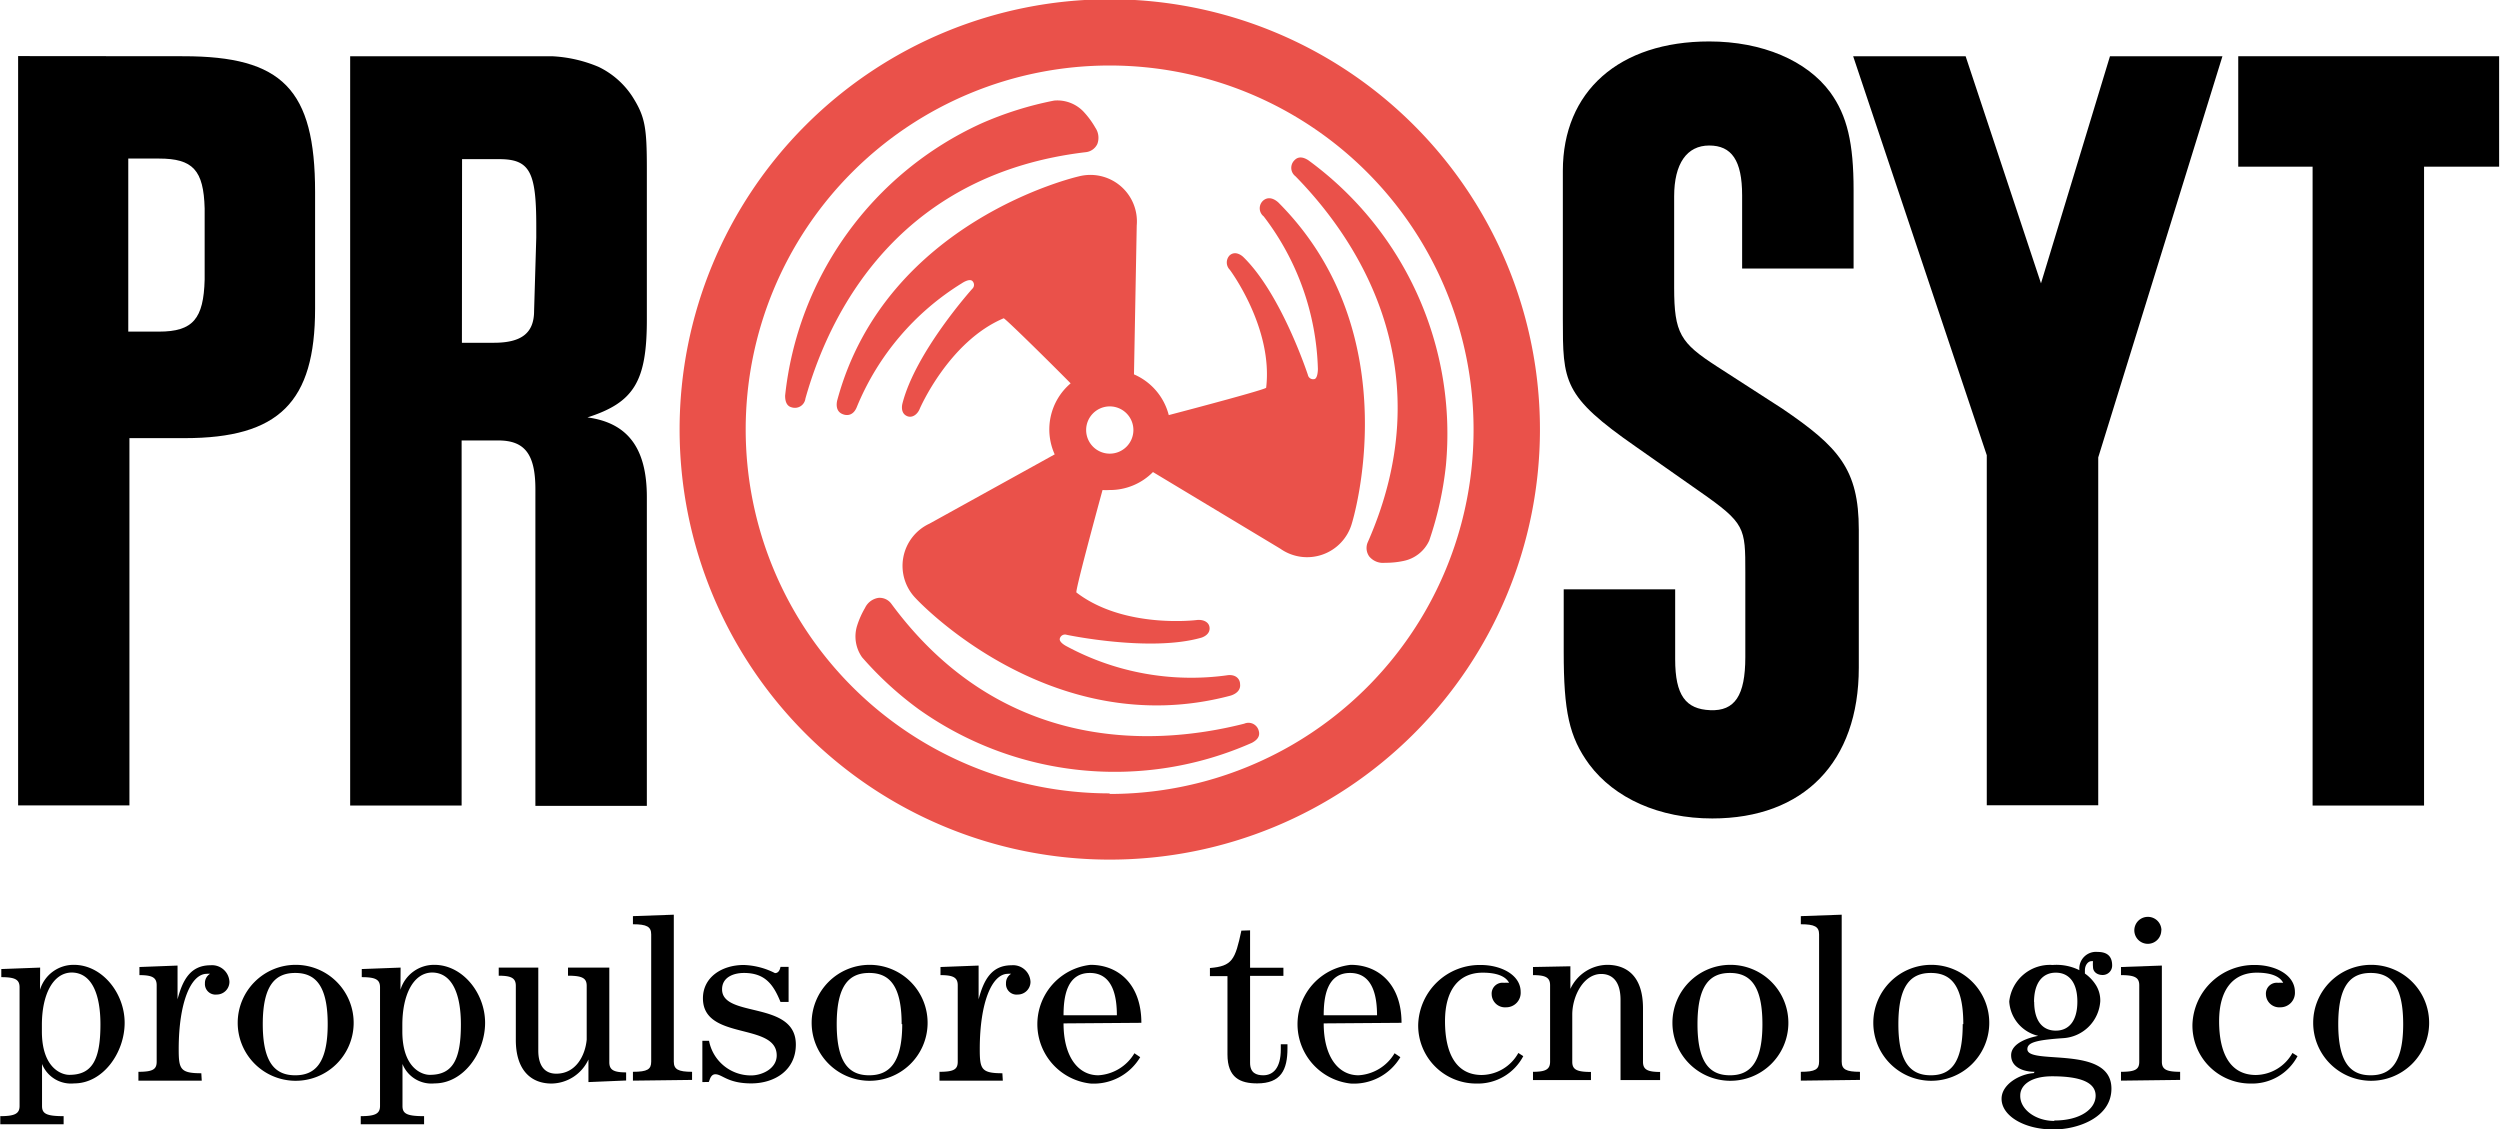 <svg id="Layer_1" data-name="Layer 1" xmlns="http://www.w3.org/2000/svg" viewBox="0 0 172.49 77.91"><defs><style>.cls-1{fill:#ea514a;}</style></defs><title>logo_prosyt_2018</title><path d="M236.51 269.34h0a2.42 2.42.0 012.34-1.72c1.94.0 3.5 1.94 3.5 4s-1.49 4.18-3.48 4.18a2.15 2.15.0 01-2.22-1.34h0v2.9c0 .53.3.7 1.49.7v.56h-4.37v-.56c1 0 1.33-.17 1.33-.7v-8.19c0-.53-.3-.7-1.26-.7v-.56l2.68-.1zm.13 2.42v.45c0 2.52 1.34 3 1.89 3 1.56.0 2.15-1 2.15-3.48.0-2.09-.6-3.58-2-3.58C237.4 268.18 236.64 269.68 236.64 271.76z" transform="translate(-233.75 -201.05)"/><path d="M247.67 275.61H243.3V275c1 0 1.26-.17 1.26-.7v-5.27c0-.53-.3-.7-1.19-.7v-.56l2.63-.1V270h0c.35-1.33.89-2.35 2.27-2.35a1.2 1.2.0 011.31 1.14.88.88.0 01-.88.88.73.73.0 01-.81-.78.74.74.0 01.35-.65.74.74.0 00-.22.0c-1.11.0-1.94 2-1.94 5.19.0 1.38.1 1.67 1.56 1.67z" transform="translate(-233.75 -201.05)"/><path d="M258.15 271.71a4 4 0 11-4-4.09A4 4 0 01258.15 271.71zm-1.79.0c0-2.72-.89-3.53-2.24-3.53s-2.24.81-2.24 3.53.89 3.53 2.24 3.53S256.36 274.43 256.36 271.71z" transform="translate(-233.75 -201.05)"/><path d="M261.38 269.34h0a2.42 2.42.0 012.34-1.72c1.94.0 3.5 1.94 3.5 4s-1.49 4.18-3.48 4.18a2.15 2.15.0 01-2.22-1.34h0v2.9c0 .53.3.7 1.49.7v.56h-4.37v-.56c1 0 1.33-.17 1.33-.7v-8.19c0-.53-.3-.7-1.26-.7v-.56l2.68-.1zm.13 2.42v.45c0 2.52 1.34 3 1.89 3 1.56.0 2.15-1 2.15-3.48.0-2.09-.6-3.58-2-3.58C262.27 268.18 261.51 269.68 261.51 271.76z" transform="translate(-233.75 -201.05)"/><path d="M274.35 275.71v-1.56h0a2.85 2.85.0 01-2.54 1.66c-1.49.0-2.47-1-2.47-3v-3.74c0-.53-.3-.7-1.18-.7v-.56h2.73v5.73c0 .93.36 1.59 1.24 1.59 1.36.0 2-1.26 2.1-2.35v-3.71c0-.53-.3-.7-1.29-.7v-.56h2.85v6.53c0 .53.3.7 1.16.7v.56z" transform="translate(-233.75 -201.05)"/><path d="M277.42 275.61V275c1 0 1.26-.17 1.26-.7v-8.78c0-.53-.3-.7-1.26-.7v-.56l2.82-.1v10.14c0 .53.3.7 1.26.7v.56z" transform="translate(-233.75 -201.05)"/><path d="M282.21 275.71v-2.85h.46a2.94 2.94.0 002.9 2.39c.78.0 1.77-.48 1.77-1.38.0-2.3-5.09-1-5.09-3.94.0-1.46 1.31-2.3 2.82-2.3a5.09 5.09.0 012.15.56c.27.0.35-.27.38-.43h.56v2.42h-.56c-.5-1.24-1.09-2-2.52-2-.73.0-1.51.3-1.51 1.13.0 2 5.09.75 5.09 3.81.0 1.77-1.46 2.68-3.08 2.68s-2-.63-2.47-.63c-.3.0-.38.33-.45.53z" transform="translate(-233.75 -201.05)"/><path d="M297.75 271.71a4 4 0 11-4-4.09A4 4 0 01297.75 271.71zm-1.79.0c0-2.72-.89-3.53-2.24-3.53s-2.24.81-2.24 3.53.89 3.53 2.24 3.53S296 274.43 296 271.71z" transform="translate(-233.75 -201.05)"/><path d="M302.94 275.61h-4.37V275c1 0 1.26-.17 1.26-.7v-5.27c0-.53-.3-.7-1.19-.7v-.56l2.63-.1V270h0c.35-1.33.89-2.35 2.27-2.35a1.2 1.2.0 011.31 1.14.88.88.0 01-.88.88.73.73.0 01-.81-.78.74.74.0 01.35-.65.74.74.0 00-.22.0c-1.11.0-1.94 2-1.94 5.19.0 1.38.1 1.67 1.56 1.67z" transform="translate(-233.75 -201.05)"/><path d="M307.13 271.66c0 2.29 1 3.58 2.4 3.58a3.1 3.1.0 002.49-1.52l.4.27a3.73 3.73.0 01-3.43 1.82 4.12 4.12.0 010-8.19c1.94.0 3.51 1.36 3.51 4zm3.68-.56c0-1.19-.23-2.92-1.86-2.92s-1.82 1.72-1.82 2.92z" transform="translate(-233.75 -201.05)"/><path d="M320 265.24v2.58h2.3v.56H320v6c0 .7.43.86.91.86.65.0 1.21-.46 1.21-1.79v-.35h.46v.28c0 1.49-.45 2.42-2.09 2.42-1.16.0-2.05-.38-2.05-2v-5.4h-1.21v-.56c1.54-.13 1.74-.56 2.17-2.58z" transform="translate(-233.75 -201.05)"/><path d="M325.08 271.66c0 2.29 1 3.58 2.4 3.58a3.1 3.1.0 002.49-1.52l.4.27a3.73 3.73.0 01-3.43 1.82 4.12 4.12.0 010-8.19c1.94.0 3.51 1.36 3.51 4zm3.68-.56c0-1.19-.23-2.92-1.86-2.92s-1.82 1.72-1.82 2.92z" transform="translate(-233.75 -201.05)"/><path d="M338.85 273.92a3.54 3.54.0 01-3.25 1.89 4 4 0 01-4-4.09 4.25 4.25.0 014.32-4.09c1.36.0 2.75.66 2.75 1.86a1 1 0 01-1 1.06.92.92.0 01-1-.89.75.75.0 01.85-.8 2.5 2.5.0 01.35.0c-.25-.48-.91-.7-1.82-.7-1.61.0-2.6 1.14-2.6 3.35s.76 3.71 2.54 3.71a2.94 2.94.0 002.52-1.52z" transform="translate(-233.75 -201.05)"/><path d="M342.1 267.72v1.56h0a2.85 2.85.0 012.54-1.66c1.18.0 2.47.61 2.47 3v3.69c0 .53.3.7 1.18.7v.56h-2.73v-5.53c0-1.44-.71-1.79-1.33-1.79-1.23.0-2 1.54-2 2.8v3.26c0 .53.3.7 1.29.7v.56h-4V275c.88.0 1.18-.17 1.18-.7v-5.27c0-.53-.3-.7-1.18-.7v-.56z" transform="translate(-233.75 -201.05)"/><path d="M357.14 271.71a4 4 0 11-4-4.09A4 4 0 01357.14 271.71zm-1.79.0c0-2.72-.89-3.53-2.24-3.53s-2.24.81-2.24 3.53.89 3.53 2.24 3.53S355.35 274.43 355.35 271.71z" transform="translate(-233.75 -201.05)"/><path d="M358 275.61V275c1 0 1.26-.17 1.26-.7v-8.78c0-.53-.3-.7-1.26-.7v-.56l2.82-.1v10.14c0 .53.3.7 1.26.7v.56z" transform="translate(-233.75 -201.05)"/><path d="M371 271.71a4 4 0 11-4-4.09A4 4 0 01371 271.71zm-1.79.0c0-2.72-.89-3.53-2.24-3.53s-2.24.81-2.24 3.53.89 3.53 2.24 3.53S369.17 274.43 369.17 271.71z" transform="translate(-233.75 -201.05)"/><path d="M374.13 275c-.71.0-1.62-.27-1.62-1.14s1.28-1.23 1.87-1.34v0a2.59 2.59.0 01-2-2.37 2.82 2.82.0 013-2.52 3.53 3.53.0 011.84.36 1.15 1.15.0 011.26-1.26c.5.0 1 .17 1 .93a.65.65.0 01-.66.66c-.38.0-.66-.22-.66-.55a2 2 0 010-.4.42.42.0 00-.13.0c-.17.0-.43.22-.43.63v.22a2.8 2.8.0 01.78.83 2 2 0 01.28 1.08 2.73 2.73.0 01-2.58 2.55c-1.89.13-2.45.31-2.45.76.0 1.13 5.8-.33 5.8 2.72.0 2-2.32 2.82-4 2.82-2 0-3.58-.93-3.58-2.12.0-1 1.26-1.71 2.22-1.77zm1.36 3.36c1.82.0 2.85-.81 2.85-1.71s-1-1.34-3-1.34c-1.54.0-2.2.66-2.2 1.31C373.1 277.58 374.19 278.39 375.49 278.39zm-1.39-8.2c0 1.36.6 2 1.49 2s1.49-.65 1.49-2-.6-2-1.49-2S374.09 268.83 374.09 270.19z" transform="translate(-233.75 -201.05)"/><path d="M380.09 275.61V275c1 0 1.26-.17 1.26-.7v-5.27c0-.53-.3-.7-1.26-.7v-.56l2.82-.1v6.63c0 .53.3.7 1.26.7v.56zm2.78-10.37a.93.93.0 11-.93-.93A.93.93.0 01382.88 265.24z" transform="translate(-233.75 -201.05)"/><path d="M392.27 273.92a3.54 3.54.0 01-3.25 1.89 4 4 0 01-4-4.09 4.25 4.25.0 014.32-4.09c1.36.0 2.75.66 2.75 1.86a1 1 0 01-1 1.06.92.92.0 01-1-.89.75.75.0 01.84-.8 2.51 2.51.0 01.35.0c-.25-.48-.91-.7-1.82-.7-1.61.0-2.6 1.14-2.6 3.35s.76 3.71 2.54 3.71a2.94 2.94.0 002.52-1.52z" transform="translate(-233.75 -201.05)"/><path d="M401.35 271.71a4 4 0 11-4-4.09A4 4 0 01401.35 271.71zm-1.79.0c0-2.72-.89-3.53-2.24-3.53s-2.24.81-2.24 3.53.89 3.53 2.24 3.53S399.56 274.43 399.56 271.71z" transform="translate(-233.75 -201.05)"/><path d="M246.41 204.93c6.81.0 9.08 2.27 9.08 9.37v8.05c0 6.44-2.49 8.93-9 8.93h-3.81v25.34H235v-51.7zm-3.81 19h2.12c2.34.0 3.08-.88 3.15-3.59v-4.91c-.07-2.64-.81-3.44-3.15-3.44H242.6z" transform="translate(-233.75 -201.05)"/><path d="M269.62 204.93h2.2a9.42 9.42.0 013.22.73 5.76 5.76.0 012.34 2.05c.88 1.39 1 2.12 1 5v10.4c0 4.25-.88 5.71-4.1 6.74 2.78.37 4.1 2.12 4.1 5.49v21.31h-7.69V234.81c0-2.42-.73-3.37-2.56-3.37H265.6v25.19h-7.69v-51.7zm-4 19.77h2.2c1.9.0 2.78-.66 2.78-2.2l.15-5.05v-.81c0-3.73-.44-4.61-2.56-4.61h-2.56z" transform="translate(-233.75 -201.05)"/><path d="M353.95 219.58v-5.05c0-2.42-.73-3.44-2.27-3.44s-2.42 1.24-2.42 3.51v6.3c0 3.15.44 3.81 2.93 5.42l4.54 2.93c3.88 2.64 5.27 4.17 5.27 8.35v9.52c0 6.52-3.81 10.4-10.11 10.4-3.66.0-6.74-1.39-8.49-3.73-1.39-1.9-1.76-3.66-1.76-7.76v-4.32h7.69v4.83c0 2.49.73 3.44 2.42 3.51s2.42-1 2.42-3.66v-5.86c0-3.08.0-3.37-3.15-5.57l-4.39-3.08c-5.05-3.51-5.05-4.47-5.05-8.86V212.84c0-5.49 3.88-8.93 10.1-8.93 3.66.0 6.74 1.32 8.35 3.51 1.17 1.61 1.61 3.51 1.61 6.74v5.42z" transform="translate(-233.75 -201.05)"/><path d="M361.61 204.93h7.76l5.2 15.67 4.76-15.67h7.76l-8.57 27.68v24h-7.69V232.46z" transform="translate(-233.75 -201.05)"/><path d="M401 256.63h-7.69V212.55h-5.13v-7.62h18v7.62H401z" transform="translate(-233.75 -201.05)"/><path class="cls-1" d="M310.31 201A29.68 29.68.0 10340 230.72 29.68 29.68.0 00310.31 201zm0 54.79a25.11 25.11.0 1125.11-25.11 25.11 25.11.0 01-25.11 25.15z" transform="translate(-233.75 -201.05)"/><path class="cls-1" d="M309.33 209.87a5.9 5.9.0 00-.76-1.05 2.49 2.49.0 00-2.09-.83 23.8 23.8.0 00-5.05 1.59 23.35 23.35.0 00-13.51 18.77c0 .48.16.74.47.81a.73.73.0 00.93-.61c1.9-6.76 7-15.54 19.34-17a1 1 0 00.8-.56A1.23 1.23.0 00309.33 209.87z" transform="translate(-233.75 -201.05)"/><path class="cls-1" d="M293.43 243a5.9 5.9.0 00-.53 1.18 2.49 2.49.0 00.33 2.22 23.8 23.8.0 003.9 3.58 23.35 23.35.0 0023 2.32c.43-.23.56-.5.47-.82a.73.73.0 00-1-.5c-6.8 1.73-17 1.7-24.35-8.27a1 1 0 00-.89-.41A1.23 1.23.0 00293.43 243z" transform="translate(-233.75 -201.05)"/><path class="cls-1" d="M329.31 239.88a5.9 5.9.0 001.29-.13 2.49 2.49.0 001.76-1.4 23.8 23.8.0 001.15-5.17 23.35 23.35.0 00-9.5-21.08c-.41-.26-.72-.23-.94.0a.73.73.0 00.06 1.11c4.9 5 10 13.85 5 25.23a1 1 0 00.09 1A1.23 1.23.0 00329.31 239.88z" transform="translate(-233.75 -201.05)"/><path class="cls-1" d="M322 215.07s-.54-.6-1.06-.21a.71.71.0 000 1.12 18.12 18.12.0 013.74 10.53s0 .6-.22.69a.37.37.0 01-.47-.28s-1.82-5.57-4.46-8.14c0 0-.49-.49-.93-.12a.71.71.0 000 1s3 4 2.51 8.14c0 .11-4.66 1.35-6.72 1.89a4.19 4.19.0 00-2.4-2.81l.19-10.27a3.21 3.21.0 00-4-3.39s-13.28 3-16.65 15.4c0 0-.25.76.35 1 .3.13.76.12 1-.52a18.12 18.12.0 017.24-8.51s.49-.34.71-.16a.37.37.0 010 .55s-3.92 4.36-4.82 7.93c0 0-.18.66.35.86.35.13.7-.14.85-.52.0.0 2-4.64 5.79-6.24.1.0 3 2.85 4.62 4.49a4.17 4.17.0 00-1.1 4.9l-8.64 4.78a3.21 3.21.0 00-.94 5.16s9.22 10 21.66 6.72c0 0 .79-.17.71-.81.0-.33-.28-.72-.95-.6a18.12 18.12.0 01-11-2s-.54-.26-.49-.53a.37.37.0 01.48-.27s5.73 1.21 9.28.2c0 0 .66-.18.57-.74-.06-.37-.47-.53-.88-.48.0.0-5 .63-8.3-1.9-.1-.07 1.29-5.2 1.8-7.07a4.22 4.22.0 00.48.0 4.17 4.17.0 003-1.24l8.79 5.29a3.21 3.21.0 004.94-1.77S331.06 224.21 322 215.07zm-11.68 17.28a1.63 1.63.0 111.63-1.63A1.63 1.63.0 01310.31 232.35z" transform="translate(-233.75 -201.05)"/></svg>